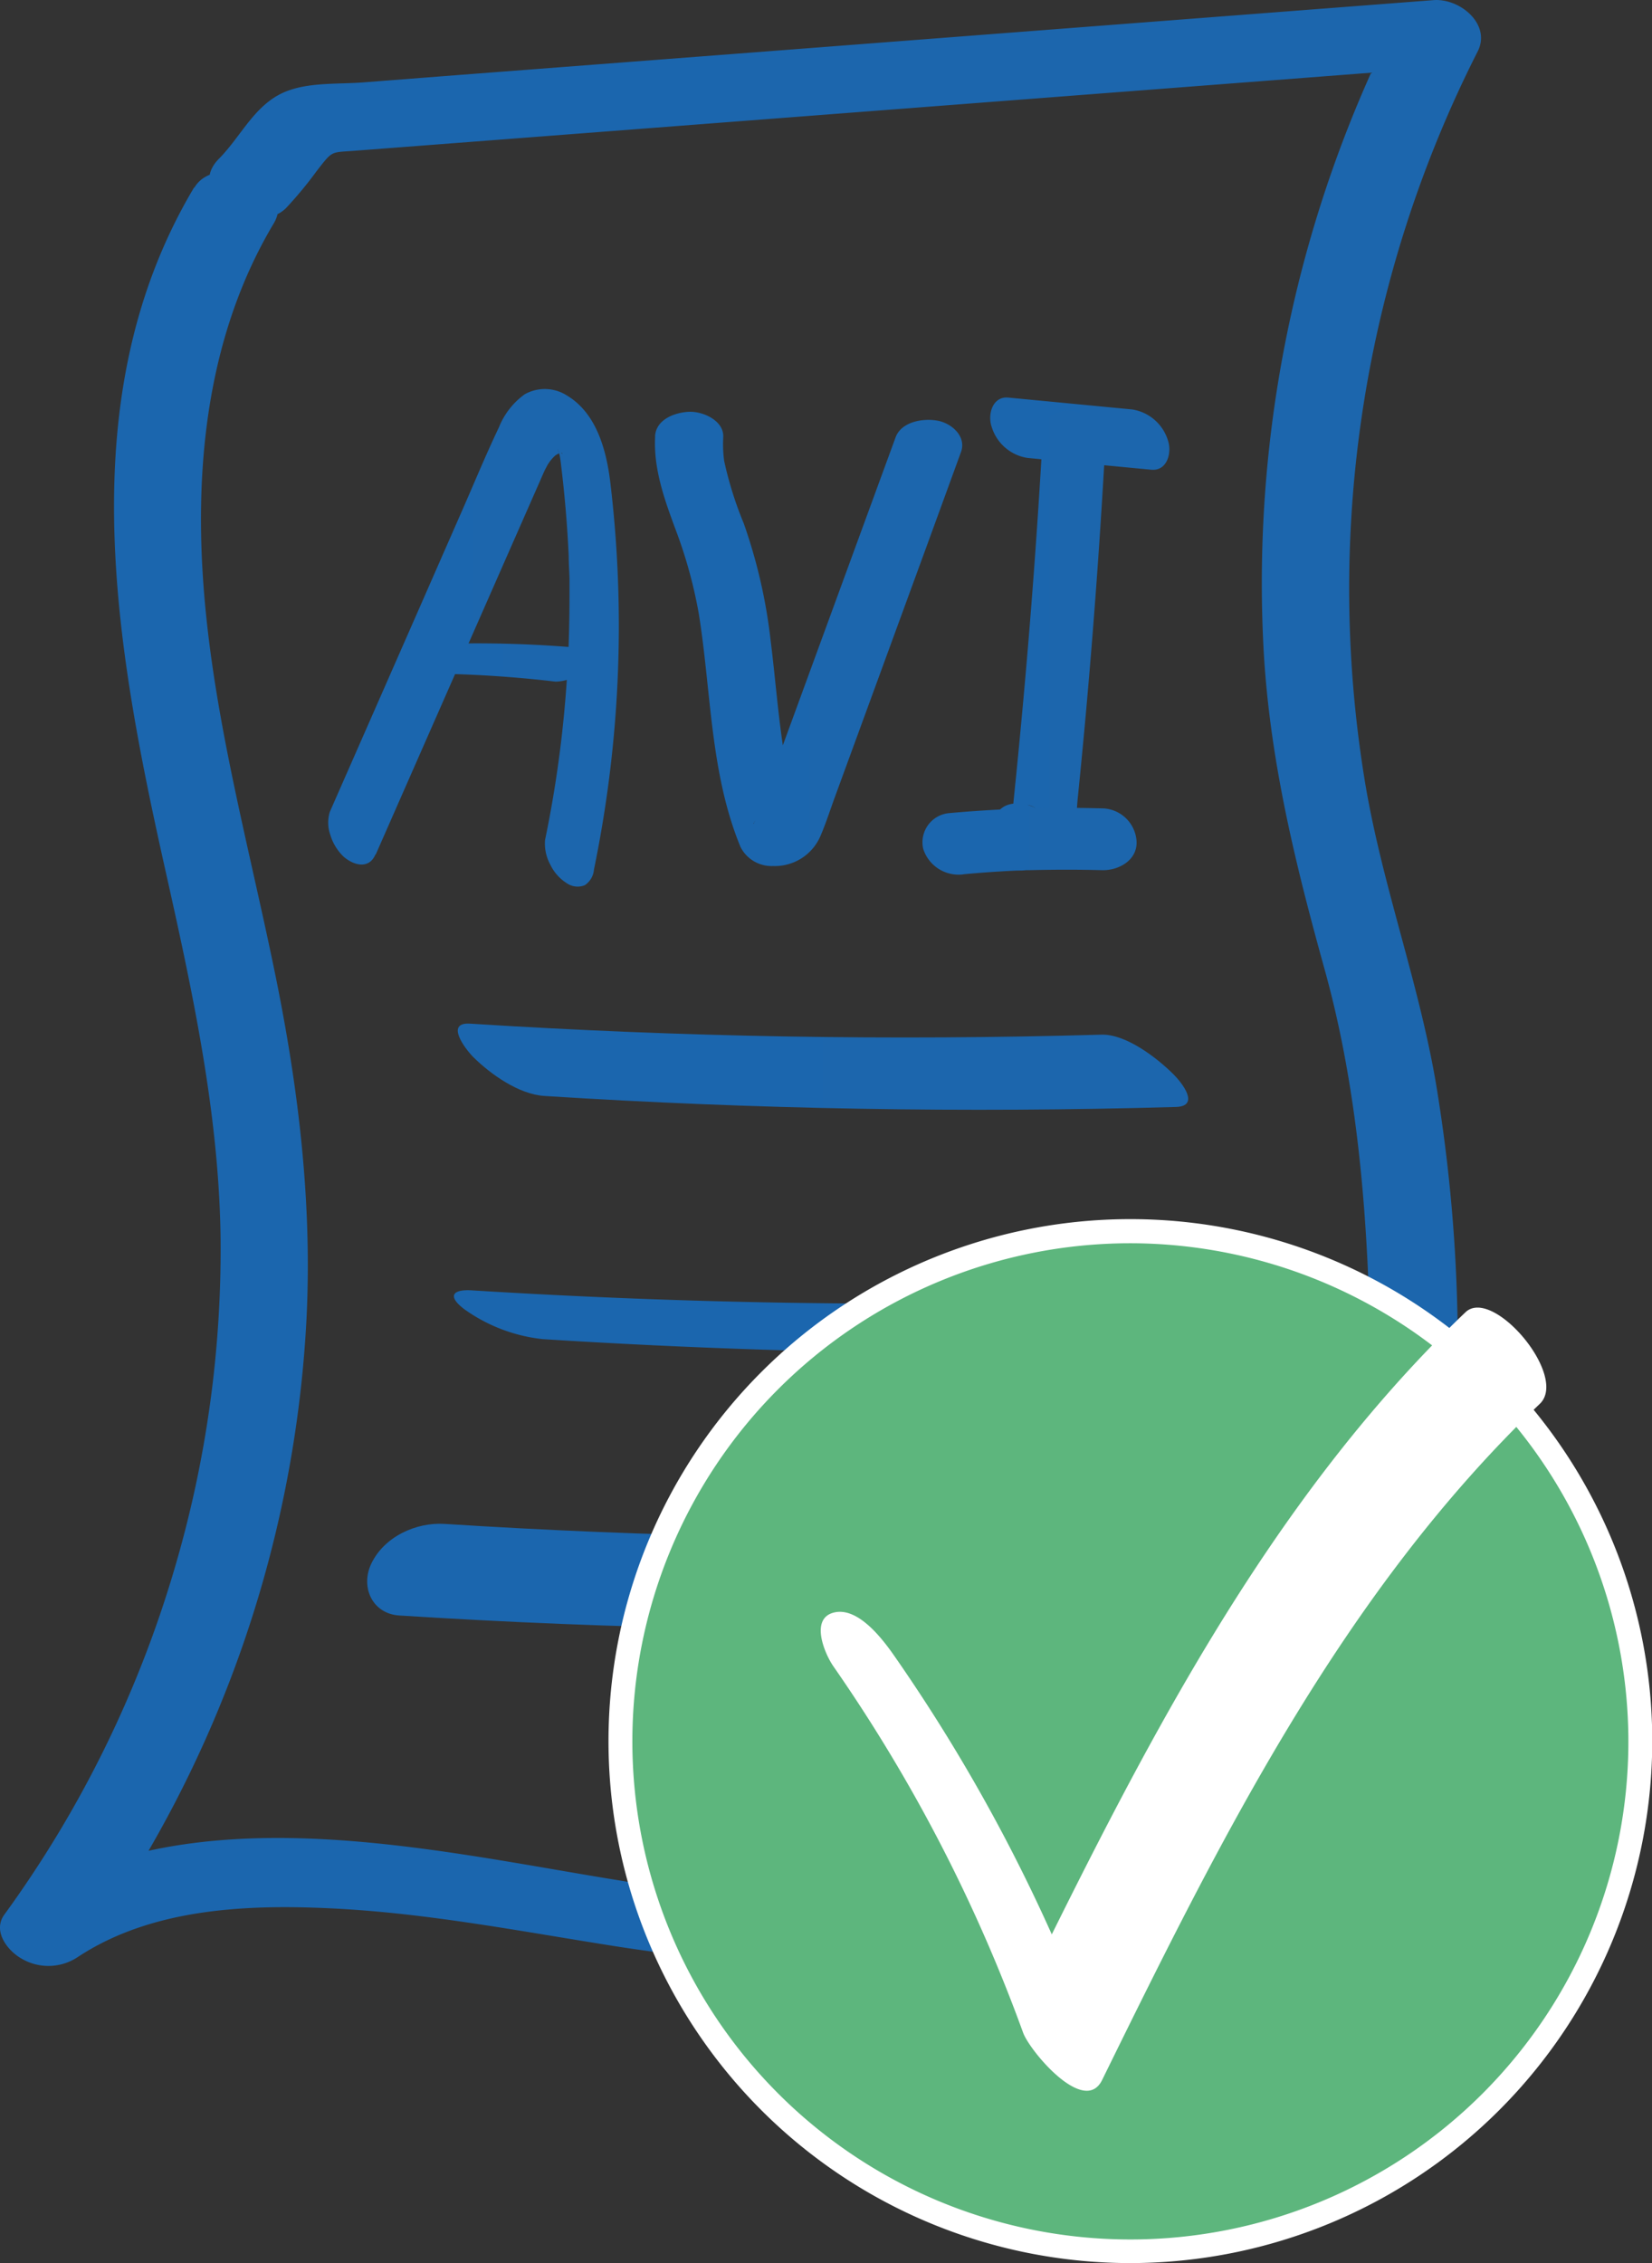 <svg xmlns="http://www.w3.org/2000/svg" xmlns:xlink="http://www.w3.org/1999/xlink" viewBox="0 0 259.57 355.52"><rect x="0" y="0" width="259.57" height="355.52" fill="#333333" stroke="none"/><defs><style>.cls-1{fill:url(#Dégradé_sans_nom_12);}.cls-2{fill:url(#Dégradé_sans_nom_12-2);}.cls-3{fill:url(#Dégradé_sans_nom_12-3);}.cls-4{fill:url(#Dégradé_sans_nom_12-4);}.cls-5{fill:url(#Dégradé_sans_nom_12-5);}.cls-6{fill:url(#Dégradé_sans_nom_12-6);}.cls-7{fill:url(#Dégradé_sans_nom_12-7);}.cls-8{fill:url(#Dégradé_sans_nom_12-8);}.cls-9{fill:url(#Dégradé_sans_nom_12-9);}.cls-10{fill:url(#Dégradé_sans_nom_12-10);}.cls-11{fill:#5db67d;}.cls-12{fill:#fff;}</style><linearGradient id="Dégradé_sans_nom_12" x1="0.99" y1="156.42" x2="228.32" y2="156.42" gradientUnits="userSpaceOnUse"><stop offset="0" stop-color="#1b66ae"/><stop offset="1" stop-color="#1c66ad"/></linearGradient><linearGradient id="Dégradé_sans_nom_12-2" x1="51.56" y1="100.2" x2="97.25" y2="100.2" xlink:href="#Dégradé_sans_nom_12"/><linearGradient id="Dégradé_sans_nom_12-3" x1="61.51" y1="104.08" x2="96.76" y2="104.08" xlink:href="#Dégradé_sans_nom_12"/><linearGradient id="Dégradé_sans_nom_12-4" x1="102.91" y1="100.35" x2="151.2" y2="100.35" xlink:href="#Dégradé_sans_nom_12"/><linearGradient id="Dégradé_sans_nom_12-5" x1="155.59" y1="68.13" x2="183.74" y2="68.13" xlink:href="#Dégradé_sans_nom_12"/><linearGradient id="Dégradé_sans_nom_12-6" x1="156.13" y1="100.21" x2="173.63" y2="100.21" xlink:href="#Dégradé_sans_nom_12"/><linearGradient id="Dégradé_sans_nom_12-7" x1="144.9" y1="132.13" x2="178.59" y2="132.13" xlink:href="#Dégradé_sans_nom_12"/><linearGradient id="Dégradé_sans_nom_12-8" x1="79.58" y1="167.57" x2="178.97" y2="167.57" xlink:href="#Dégradé_sans_nom_12"/><linearGradient id="Dégradé_sans_nom_12-9" x1="79.58" y1="207.66" x2="178.97" y2="207.66" xlink:href="#Dégradé_sans_nom_12"/><linearGradient id="Dégradé_sans_nom_12-10" x1="66.23" y1="247.68" x2="165.62" y2="247.68" xlink:href="#Dégradé_sans_nom_12"/></defs><title>fiable</title><g id="Calque_2" data-name="Calque 2"><g id="Calque_1-2" data-name="Calque 1"><path class="cls-1" d="M30.48,29.48C11,62.17,18.05,101.14,25.87,136.19c4.25,19,8.45,38.13,8.78,57.72a176.89,176.89,0,0,1-7.33,52.87,177.21,177.21,0,0,1-26.64,54c-1.84,2.53.4,5.54,2.57,6.83a8.33,8.33,0,0,0,8.93-.14c11.75-7.78,26.9-8.34,40.52-7.64,14.89.77,29.51,3.65,44.21,5.95,19.41,3,39,4.15,58.59,5.31,9.08.53,18.53,2.05,27.6,1.68,9.45-.39,13.75-5.88,18-13.61,12.64-23.15,26.2-48.39,27.66-75.26a252.62,252.62,0,0,0-2.8-51.62c-2.6-17-8.84-33-11.58-50A186.58,186.58,0,0,1,232.17,8.1c2.19-4.26-2.76-8.4-6.93-8.08L121.43,8,70,11.94l-12.87,1c-3.7.29-8,0-11.5,1.18-5.41,1.75-7.51,7.07-11.23,10.82-5.66,5.7,6,12.36,10.55,7.74a61.34,61.34,0,0,0,4.83-5.84c2.54-3.25,2.12-2.86,6-3.16l23.88-1.83,48.7-3.74,98.3-7.55-6.93-8.08a195.73,195.73,0,0,0-21.17,99.88c1,17.29,5,33.46,9.59,50s6.33,34,6.94,51.16c.49,14,0,27.64-4.21,41.11-3.94,12.59-9.7,24.52-15.64,36.27-1.82,3.58-3.67,7.15-5.58,10.68-1.61,3-3.46,8.32-6.53,10.08-2.88,1.65-8,.26-11.13,0-5.37-.39-10.73-.72-16.1-1-19.23-1.14-38.52-2.07-57.57-5.09-30.75-4.89-68.62-14.42-96.68,4.16l11.51,6.69a185.62,185.62,0,0,0,35-99.24c.94-19-1.43-37.58-5.34-56.16-4-19.16-9.15-38.21-10.75-57.79-1.63-20,.51-40.66,10.94-58.13,3.78-6.33-9.08-11.3-12.46-5.64Z"/><path class="cls-2" d="M59.05,134.21,81.64,82.85l3.16-7.18c.23-.53.46-1.06.7-1.59.07-.15.14-.3.22-.45s.54-1,.23-.47.11-.17.15-.23c.14-.21.28-.42.44-.62a6.49,6.49,0,0,1,1-1l-.72.57A4.43,4.43,0,0,1,88.42,71l-.89.23a5.36,5.36,0,0,1,.7-.09c.11,0,.84,0,.14,0s0,0,.11.07c.72.16-.82-.4-.37-.16s.35.48-.39-.34c.06.07.36.4.44.41s-.85-1.08-.48-.5c.64,1-.43-.86-.22-.4.07.17.17.33.25.5.22.46.28,1.13-.18-.48.11.38.26.74.36,1.12l.12.45c.24.9-.23-1.31-.08-.39.08.52.16,1,.22,1.57q.88,7.17,1.21,14.39c0,1.14.09,2.29.12,3.43,0,.63,0,1.26,0,1.9,0,.27,0,1.1,0,0,0,.35,0,.69,0,1q0,3.8-.13,7.57-.27,7.22-1.09,14.4-.94,8.2-2.62,16.29a6.89,6.89,0,0,0,.81,3.83,7.09,7.09,0,0,0,2.59,2.94,3,3,0,0,0,2.85.32,3.29,3.29,0,0,0,1.44-2.48A189.7,189.7,0,0,0,95.9,75.83c-.6-5-2.13-10.89-6.81-13.69a6.45,6.45,0,0,0-6.63-.21,11.76,11.76,0,0,0-4.07,5.21c-2.2,4.61-4.13,9.36-6.19,14L65.89,95.53l-14.06,32a5.7,5.7,0,0,0,.05,3.56A7.93,7.93,0,0,0,54,134.59c1.62,1.39,4,2,5-.38Z"/><path class="cls-3" d="M61.8,105.85a184,184,0,0,1,25.49,1.23,6.7,6.7,0,0,0,2.47-.52,26,26,0,0,0,3.79-1.64,12.32,12.32,0,0,0,2.73-1.72c.19-.17.85-.79.2-.87A185.59,185.59,0,0,0,71,101.11c-2.15,0-4.4,1.16-6.26,2.15A12.84,12.84,0,0,0,62,105c-.14.13-.89.89-.2.87Z"/><path class="cls-4" d="M102.94,68.55c-.29,5.15,1.52,10.08,3.28,14.82a73.22,73.22,0,0,1,3.72,13.87l-.17-1c2,12.28,1.77,25.15,6.58,36.81a5.47,5.47,0,0,0,5.12,3,7.8,7.8,0,0,0,7.52-4.9c.85-2,1.5-4.07,2.25-6.1l4.82-13.17,9.58-26.18L151,71c.88-2.43-1.45-4.49-3.66-4.91s-5.71.1-6.63,2.64q-9.1,24.84-18.19,49.68l-2.56,7c-.39,1.07-.76,2.15-1.18,3.21l-.18.43c-.37.8-.16,0,.09-.1,0,0-.74.77,0,.12.32-.27.36-.31.09-.11a5.09,5.09,0,0,1,2.82-.82l5.11,3a60.39,60.39,0,0,1-3.6-13.23l.18,1c-1-6-1.43-12.11-2.19-18.16a83.32,83.32,0,0,0-4.24-18.53,57.73,57.73,0,0,1-3.14-10.11l.17,1a19.82,19.82,0,0,1-.25-4.42c.14-2.58-3.12-4.06-5.29-4s-5.27,1.13-5.42,3.83Z"/><path class="cls-5" d="M161.45,71.94l19.43,1.85c2.52.25,3.29-2.69,2.63-4.61a7,7,0,0,0-5.64-4.86l-19.43-1.86c-2.52-.24-3.29,2.7-2.62,4.61a7,7,0,0,0,5.63,4.87Z"/><path class="cls-6" d="M163.88,67.77q-1.33,23.87-3.6,47.68c-.2,2.18-.42,4.35-.63,6.52-.12,1.12-.23,2.24-.34,3.35-.06.55-.1,1.1-.18,1.64a3.07,3.07,0,0,0-.1.58l.13-.56a2.71,2.71,0,0,1-.24.52l.63-1a2.84,2.84,0,0,1-.5.59l.91-.71c-.24.17-.73.25-.11.16a3.33,3.33,0,0,1,2.87.41c-2-1.1-5.34-1.21-6.31,1.36s.59,5.4,2.86,6.64c3.2,1.77,7.35,1.11,8.95-2.45.93-2.09.89-4.73,1.11-7q.66-6.52,1.25-13,1.2-13.32,2.11-26.66.51-7.52.93-15a6.17,6.17,0,0,0-4.38-6.07,4.58,4.58,0,0,0-3.54.23,3.63,3.63,0,0,0-1.82,2.8Z"/><path class="cls-7" d="M151.43,137.34c1.86-.17,3.72-.32,5.58-.43.93-.06,1.86-.11,2.8-.15.46,0,.93,0,1.39-.06l.7,0c1,0-.8,0-.14,0,3.79-.09,7.58-.1,11.37,0,2.55.08,5.5-1.48,5.46-4.39a5.52,5.52,0,0,0-5.15-5.31,203.22,203.22,0,0,0-24.43.75,4.6,4.6,0,0,0-3.95,5.6,5.83,5.83,0,0,0,6.37,4Z"/><path class="cls-8" d="M85.53,172.17q49.56,3.15,99.22,1.73c3.88-.11,1-3.81-.5-5.26-2.5-2.47-7.34-6.21-11.17-6.1q-49.62,1.43-99.22-1.73c-4-.25-.74,4,.51,5.26,2.73,2.7,7.15,5.84,11.16,6.1Z"/><path class="cls-9" d="M85.25,210.37q50.31,3.19,100.74,1.82c4-.11-1-3.51-2-4.08-3.46-1.94-8.07-3.87-12.14-3.75q-48.85,1.39-97.7-1.65c-3.19-.2-3.83,1-1.14,3a25.93,25.93,0,0,0,12.24,4.66Z"/><path class="cls-10" d="M62.79,253.79q50.61,3.22,101.36,1.75c4.19-.12,9.3-3.84,10-8.1.8-4.64-3.3-6.43-7.19-6.32q-48.57,1.38-97.08-1.72c-4.52-.29-9.49,2-11.53,6.22-1.75,3.63.09,7.9,4.41,8.17Z"/><circle class="cls-11" cx="177.61" cy="273.56" r="80.11"/><path class="cls-12" d="M177.61,355.52a82,82,0,1,1,82-82A82.06,82.06,0,0,1,177.61,355.52Zm0-160.21a78.25,78.25,0,1,0,78.25,78.25A78.34,78.34,0,0,0,177.61,195.31Z"/><path class="cls-12" d="M130.93,261.75a250.21,250.21,0,0,1,29.82,57.56c1,2.82,9.62,13.15,12.42,7.45,18.63-37.93,37.82-76.63,68.77-106.22,4.57-4.37-7.41-18.47-11.68-14.39-31.5,30.12-51.19,69.59-70.16,108.2l12.42,7.45a268.49,268.49,0,0,0-31.92-61.55c-1.81-2.61-5.72-7.87-9.56-6.93s-1.44,6.51-.11,8.43Z"/></g></g></svg>
